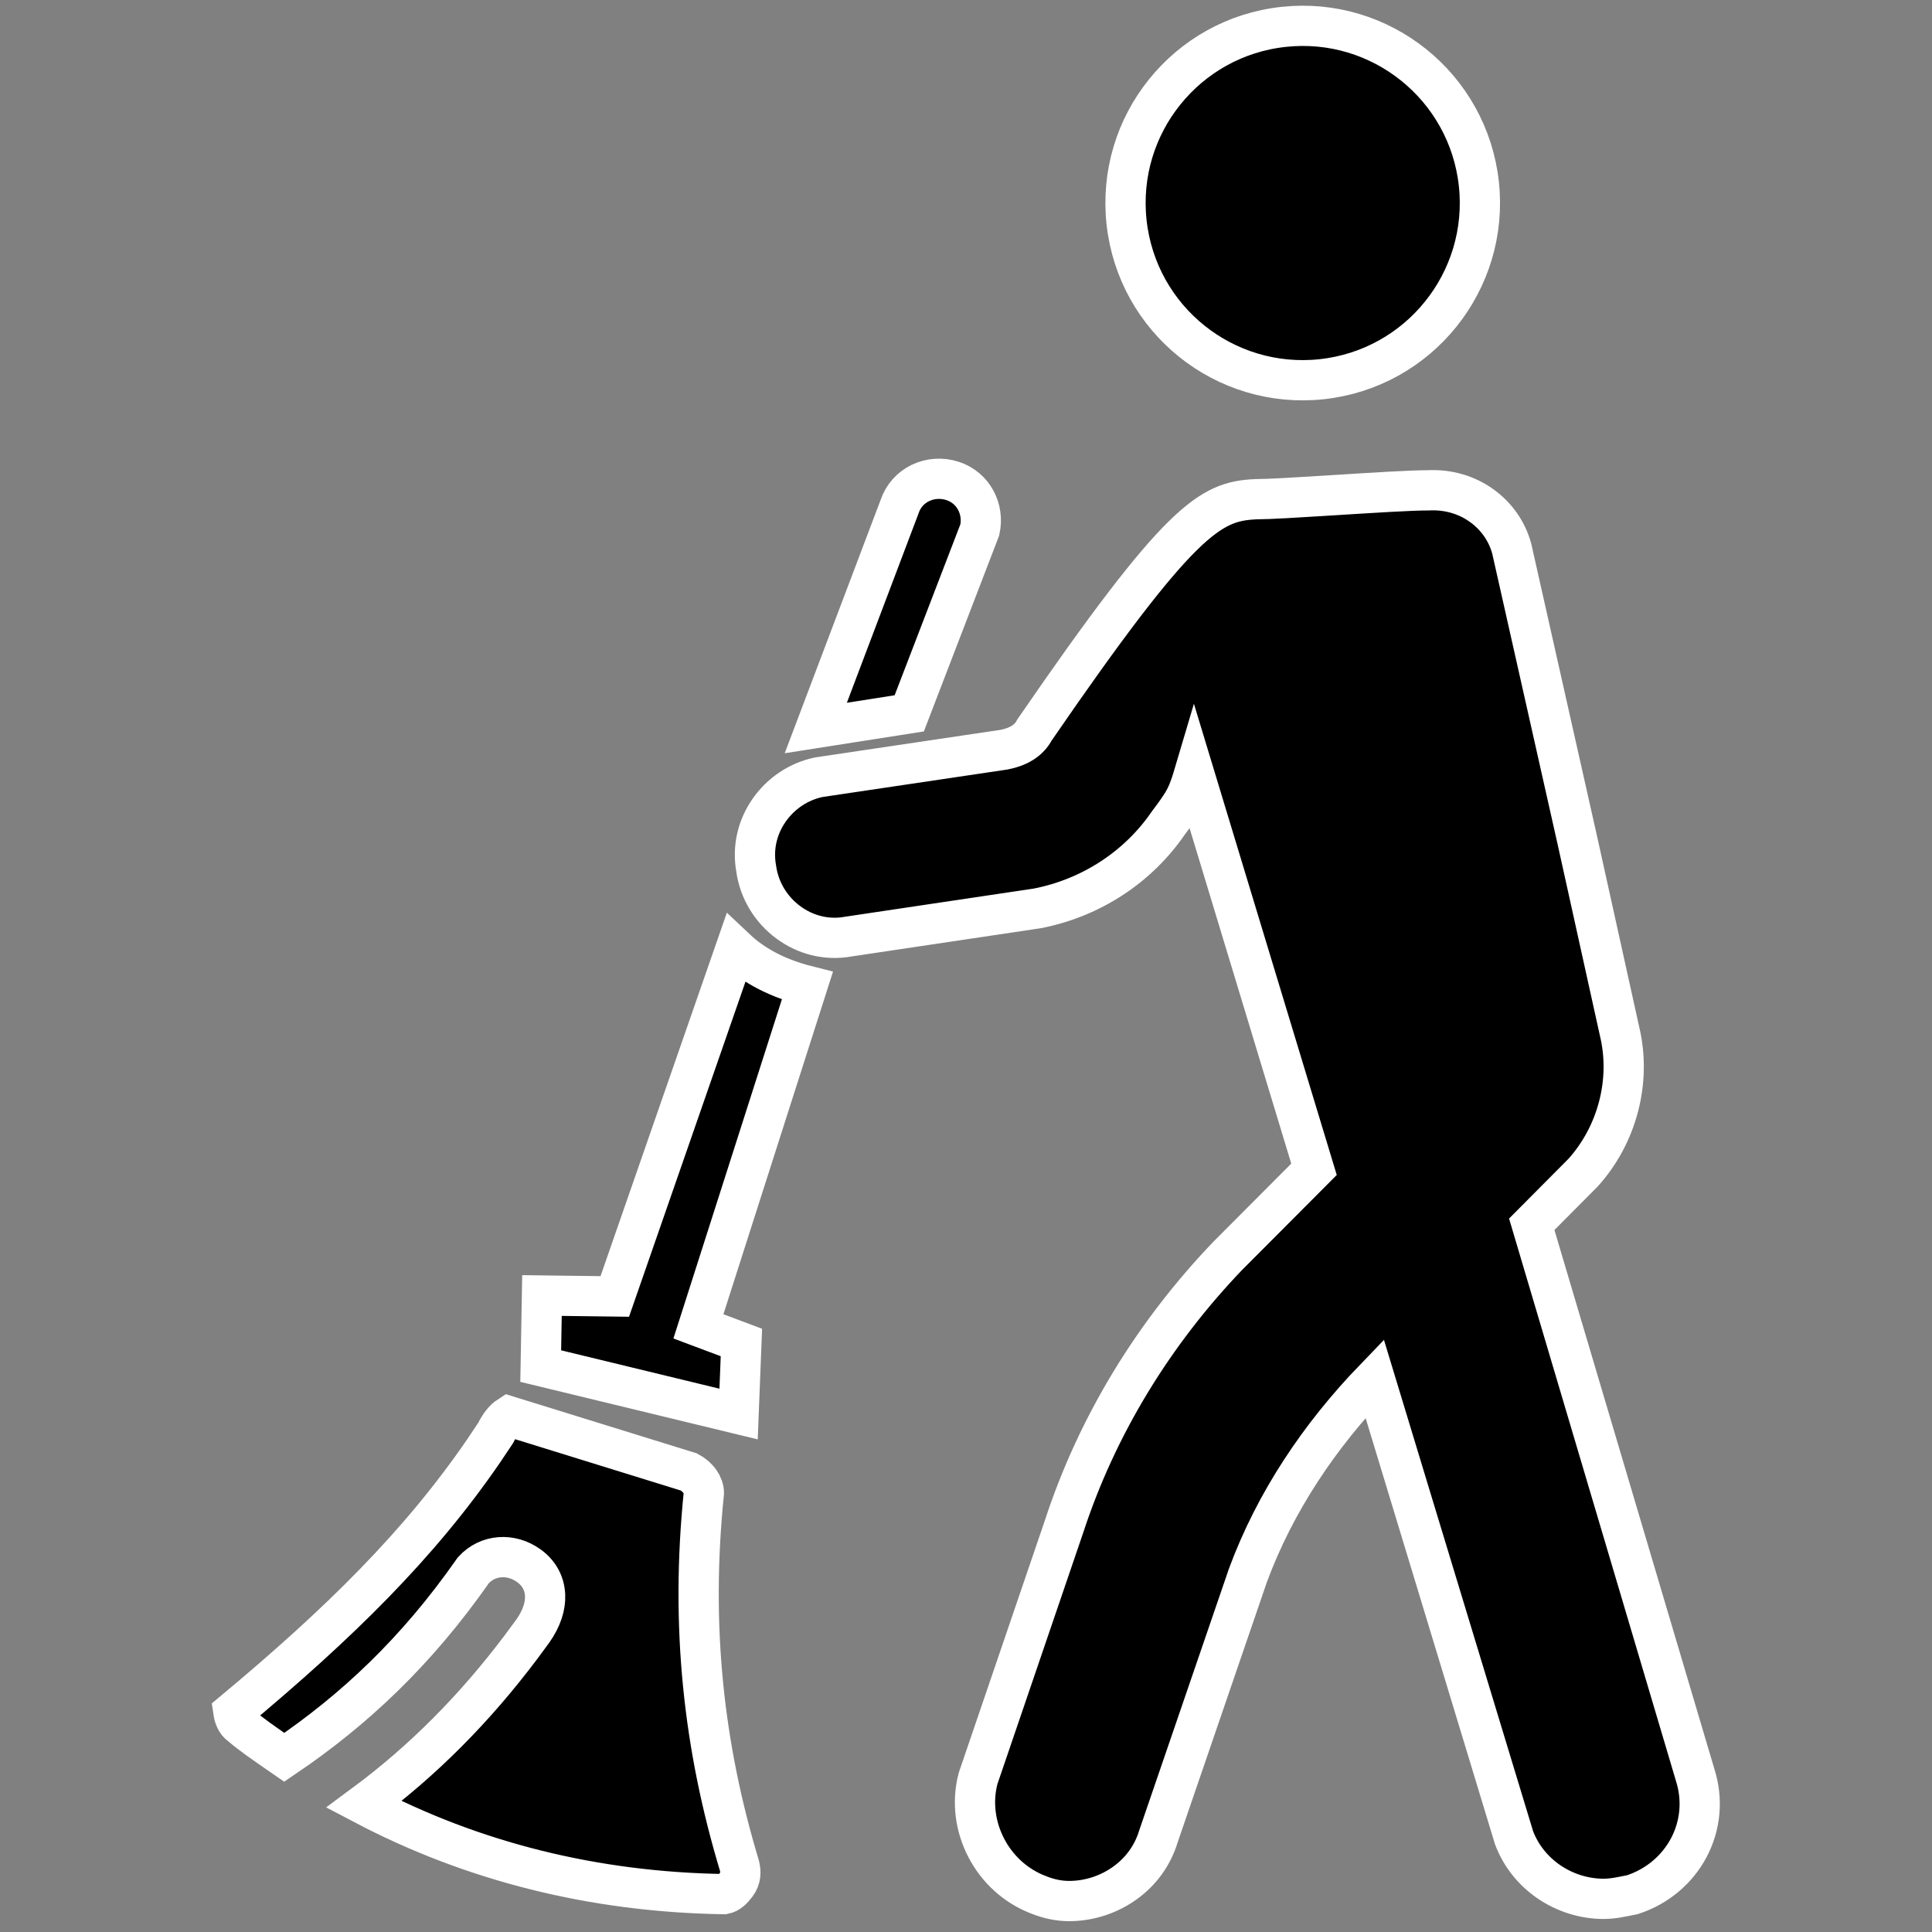 <?xml version="1.0" encoding="UTF-8"?>
<svg width="48px" height="48px" viewBox="0 0 48 48" version="1.1" xmlns="http://www.w3.org/2000/svg" xmlns:xlink="http://www.w3.org/1999/xlink">
    <rect x="0" y="0" width="48" height="48" fill="#808080" stroke="none"/>
    <!-- Generator: Sketch 61.2 (89653) - https://sketch.com -->
    <title>ic_work_type_domestic_services</title>
    <desc>Created with Sketch.</desc>
    <g id="worktype-icons" stroke="none" stroke-width="1" fill="none" fill-rule="evenodd">
        <g id="ic_work_type_domestic_services" fill="#000000" fill-rule="nonzero" stroke="#FFFFFF">
            <path d="M37.56,13.636 C37.44,13.188 37.166,12.813 36.805,12.557 C36.438,12.295 35.98,12.157 35.488,12.182 C35.05,12.182 34.173,12.237 33.003,12.311 C32.234,12.359 31.543,12.402 31.197,12.403 C30.068,12.457 29.328,12.859 25.703,18.134 C25.562,18.405 25.296,18.556 24.948,18.625 L20.347,19.309 C19.83,19.415 19.39,19.723 19.104,20.137 C18.823,20.543 18.692,21.05 18.787,21.579 C18.863,22.13 19.164,22.605 19.586,22.916 C20,23.222 20.529,23.369 21.072,23.27 L25.769,22.569 C27.103,22.311 28.28,21.542 29.031,20.441 C29.194,20.223 29.352,20.015 29.457,19.805 C29.543,19.633 29.606,19.435 29.668,19.226 L32.646,29.051 L30.498,31.206 C28.681,33.104 27.264,35.393 26.436,37.926 L24.3,44.185 C24.145,44.774 24.232,45.389 24.504,45.911 C24.774,46.432 25.23,46.861 25.812,47.08 C26.066,47.181 26.315,47.231 26.563,47.231 C27.059,47.231 27.553,47.07 27.958,46.776 C28.337,46.501 28.636,46.108 28.782,45.621 L31.005,39.137 C31.679,37.315 32.782,35.67 34.153,34.249 L37.616,45.658 C37.788,46.114 38.097,46.489 38.481,46.752 C38.877,47.023 39.353,47.176 39.84,47.176 C40.06,47.176 40.242,47.137 40.557,47.073 C41.187,46.867 41.678,46.437 41.961,45.899 C42.242,45.365 42.316,44.724 42.115,44.095 L38.056,30.417 L39.33,29.135 C40.17,28.206 40.536,26.869 40.238,25.625 L39.19,20.883 L37.56,13.636 L37.56,13.636 Z M12.643,35.185 C12.525,35.261 12.416,35.395 12.316,35.599 L12.012,36.053 C10.413,38.382 8.435,40.327 5.797,42.526 C5.816,42.657 5.875,42.798 5.969,42.86 L5.977,42.865 L5.989,42.876 C6.241,43.092 6.518,43.284 7.063,43.66 C8.81,42.477 10.35,41.028 11.747,39.031 L11.753,39.022 L11.764,39.009 C11.944,38.813 12.176,38.707 12.42,38.689 C12.66,38.671 12.913,38.738 13.136,38.898 C13.39,39.079 13.53,39.335 13.543,39.636 C13.554,39.897 13.464,40.2 13.242,40.517 L12.943,40.923 C11.803,42.437 10.518,43.74 9.041,44.832 C11.738,46.251 14.756,47.01 17.989,47.059 C18.108,47.035 18.198,46.948 18.294,46.821 C18.413,46.663 18.408,46.504 18.37,46.348 C17.482,43.405 17.148,40.408 17.488,37.089 C17.486,36.99 17.449,36.894 17.39,36.809 C17.323,36.712 17.227,36.629 17.114,36.57 L12.643,35.185 L12.643,35.185 Z M18.277,23.57 L15.274,32.21 L13.465,32.187 L13.434,33.94 L18.35,35.131 L18.42,33.354 L17.352,32.953 L20.058,24.493 C19.352,24.315 18.745,24.013 18.277,23.57 Z M23.676,11.952 C23.399,11.859 23.109,11.883 22.866,12 C22.631,12.114 22.44,12.317 22.35,12.588 L20.268,18.087 L22.59,17.723 L24.342,13.166 C24.4,12.907 24.36,12.644 24.241,12.426 C24.124,12.21 23.929,12.037 23.676,11.952 Z M36.742,4.568 C36.61,3.36 36.001,2.318 35.123,1.613 C34.244,0.907 33.097,0.536 31.889,0.668 C30.68,0.799 29.64,1.408 28.934,2.287 C28.228,3.164 27.858,4.312 27.989,5.521 C28.121,6.729 28.729,7.77 29.608,8.476 C30.486,9.181 31.633,9.552 32.842,9.421 C34.05,9.289 35.091,8.68 35.796,7.802 C36.502,6.924 36.873,5.776 36.742,4.568 Z" id="Shape"></path>
        </g>
    </g>
</svg>